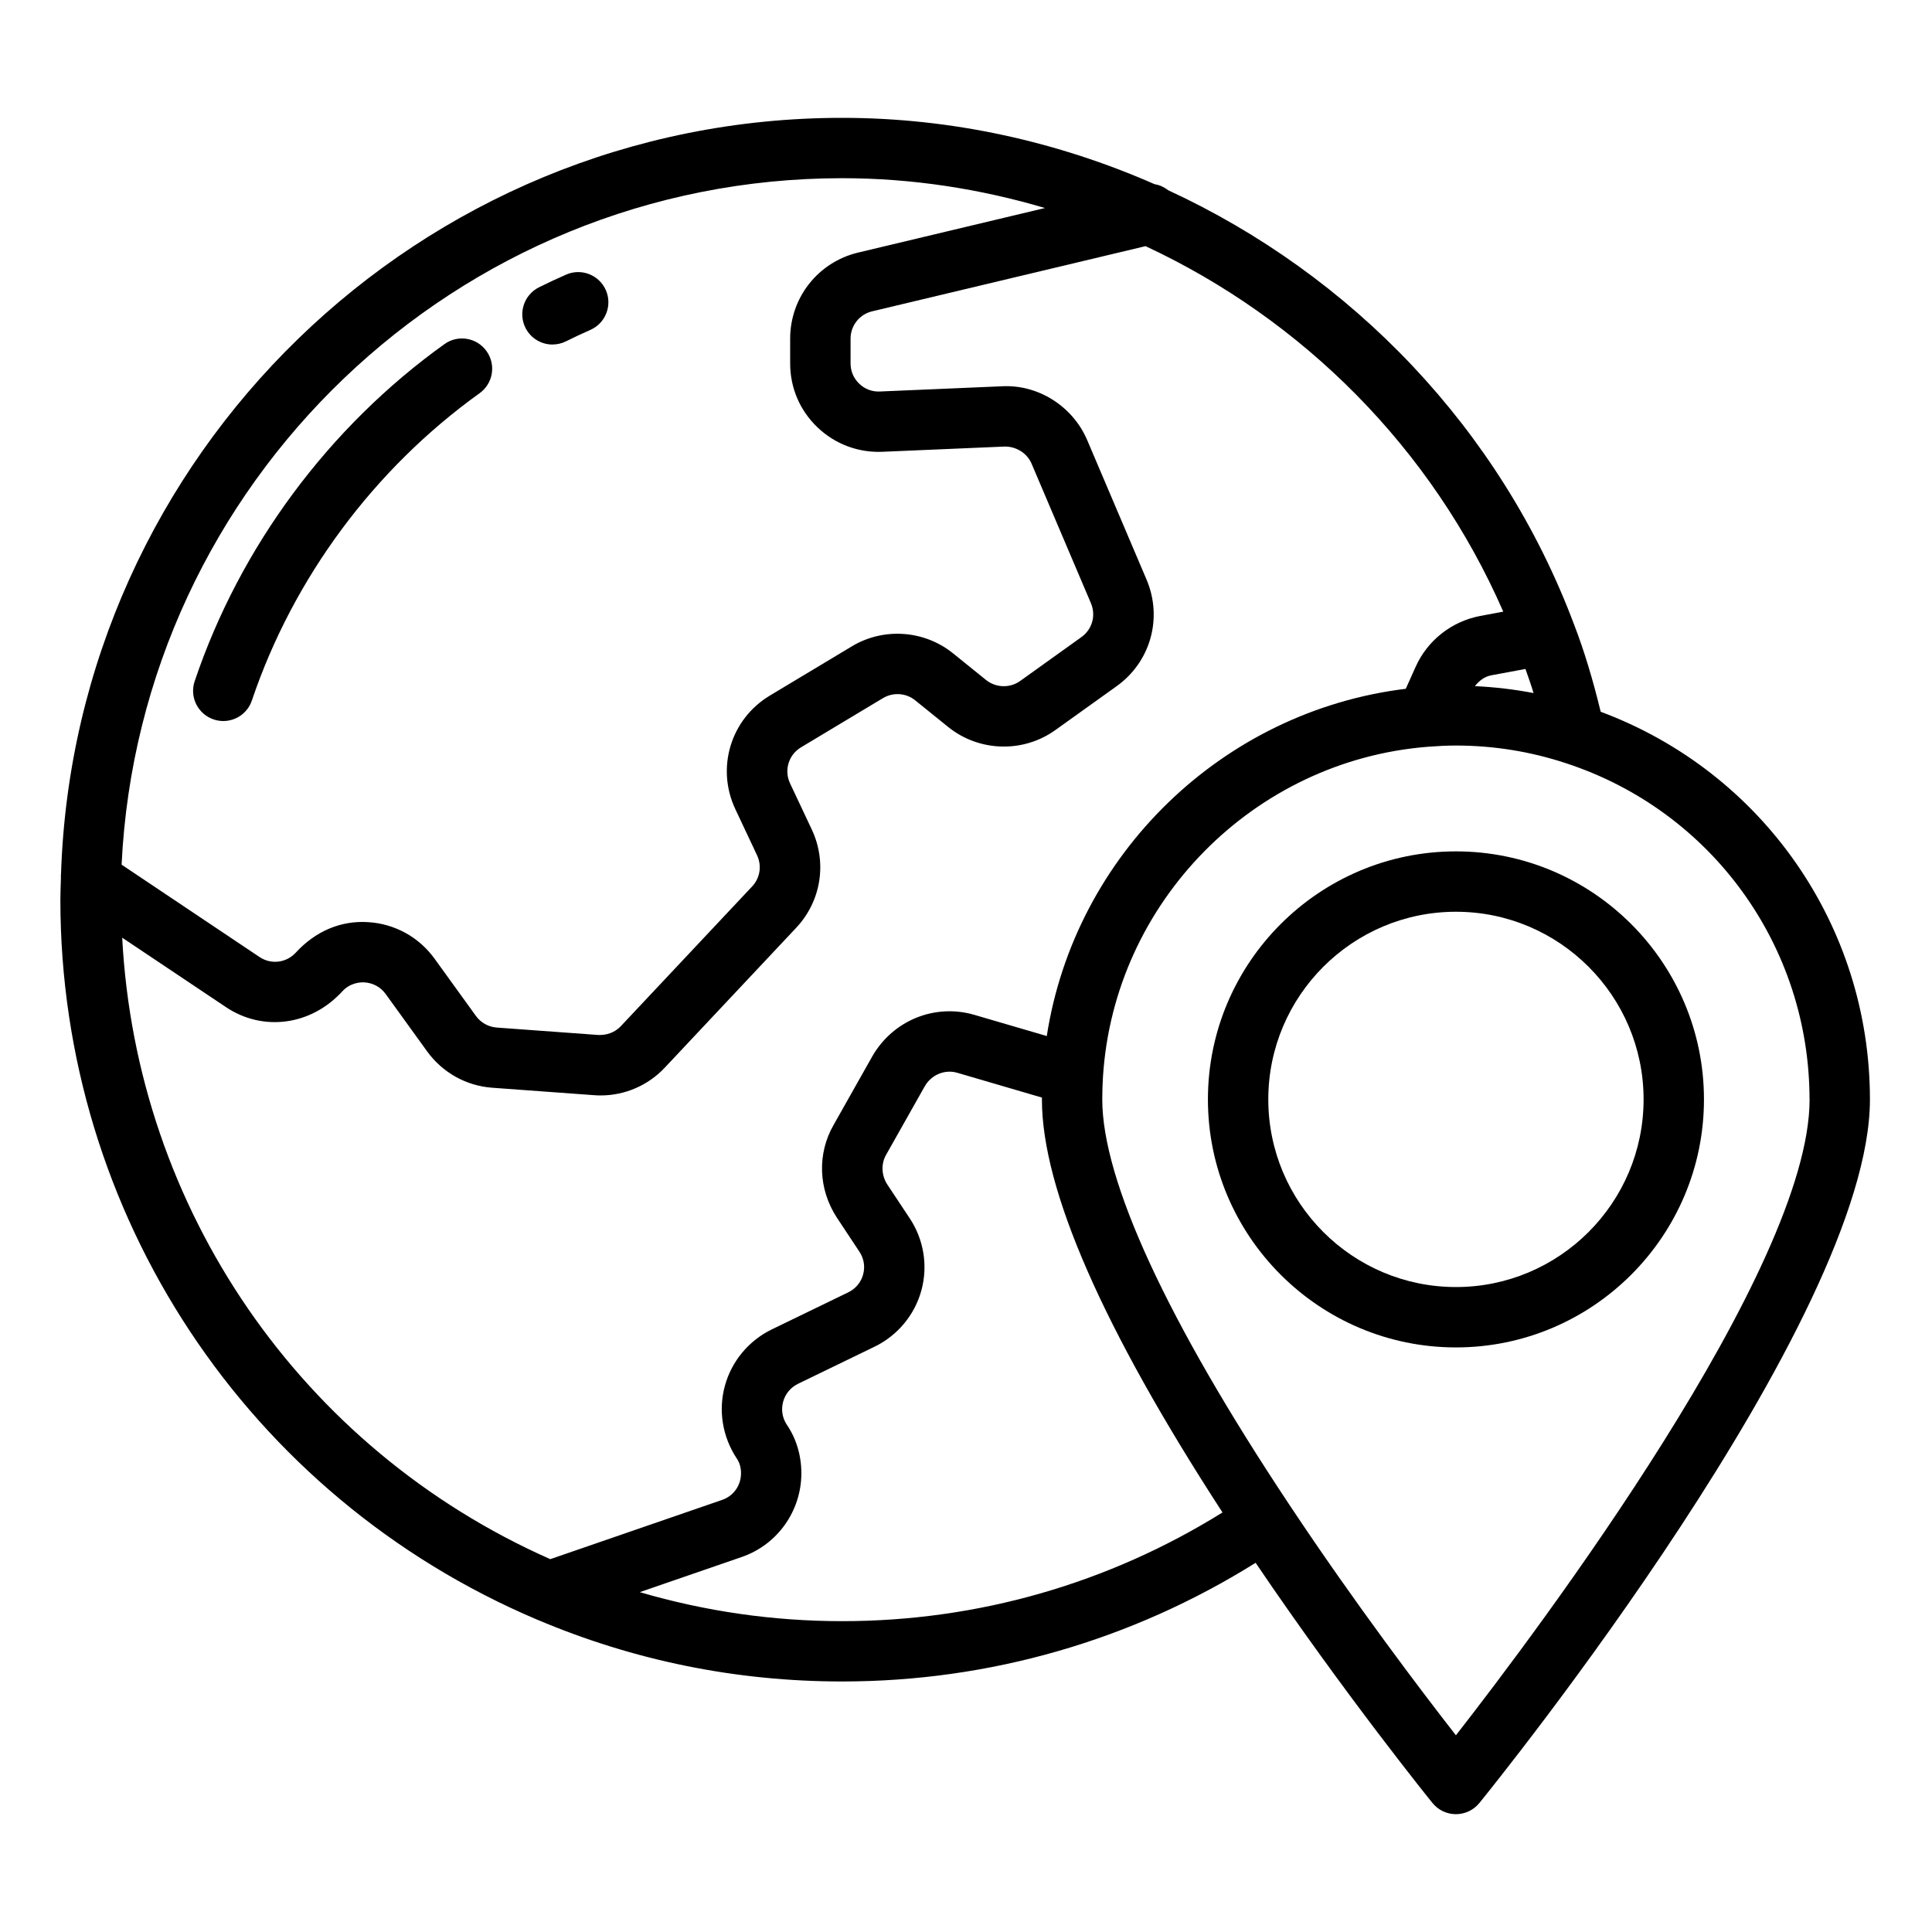 <svg id="Layer_1" viewBox="0 0 64 64" xmlns="http://www.w3.org/2000/svg" data-name="Layer 1"><path d="m17.779 53.646c3.206 1.363 6.611 2.055 10.119 2.055 4.888 0 9.596-1.367 13.696-3.931 2.979 4.398 5.828 7.92 5.859 7.957.189.234.475.37.776.37s.586-.136.776-.369c.528-.65 12.939-16.011 12.939-23.306 0-5.763-3.566-10.85-8.919-12.844-.247-1.019-.538-2.004-.89-2.912-2.436-6.471-7.364-11.557-13.431-14.361-.134-.102-.284-.177-.453-.202-3.212-1.411-6.723-2.199-10.354-2.199-13.996-.001-25.428 11.164-25.876 25.055-.009.046 0 .091-.003.137-.006.235-.018.469-.018.706 0 10.416 6.194 19.775 15.779 23.845zm3.417-.905 3.382-1.166c1.177-.408 1.968-1.522 1.968-2.772 0-.591-.17-1.152-.481-1.606-.151-.229-.194-.5-.123-.762.072-.264.249-.476.496-.596l2.535-1.229c.765-.372 1.33-1.055 1.551-1.871.22-.814.076-1.686-.393-2.388l-.74-1.116c-.193-.299-.21-.682-.037-.982l1.283-2.274c.22-.38.667-.563 1.076-.441l2.804.821c0 .022-.002.043-.002.065 0 2.98 2.027 7.59 5.982 13.678-3.773 2.349-8.103 3.601-12.598 3.601-2.293 0-4.536-.326-6.702-.96zm38.749-16.319c0 5.616-8.985 17.563-11.716 21.062-1.129-1.448-3.329-4.343-5.512-7.63-4.059-6.104-6.203-10.75-6.203-13.433 0-.254.008-.499.023-.745.362-5.787 4.994-10.49 10.773-10.939.301-.023.61-.04.918-.04 1.245 0 2.472.197 3.648.586 4.825 1.579 8.067 6.056 8.067 11.139zm-9.412-14.262c.09.265.187.523.268.798-.643-.122-1.292-.199-1.943-.229.138-.175.316-.315.541-.358l1.133-.211zm-.737-1.898-.767.143c-.946.182-1.743.811-2.132 1.68l-.329.732c-6.079.742-10.961 5.496-11.892 11.503l-2.404-.703c-1.303-.379-2.688.182-3.373 1.37l-1.284 2.276c-.547.952-.51 2.124.104 3.068l.747 1.128c.152.228.197.496.127.757-.071.263-.248.475-.495.595l-2.535 1.229c-.762.372-1.327 1.052-1.55 1.866-.223.812-.084 1.684.391 2.405.095.138.143.303.143.491 0 .405-.245.752-.622.883l-5.696 1.964c-8.266-3.659-13.711-11.609-14.181-20.587l3.437 2.3c1.209.812 2.806.622 3.851-.519.261-.284.585-.309.739-.3.281.017.536.156.701.385l1.372 1.899c.51.704 1.298 1.145 2.162 1.206l3.365.246c.074.006.146.009.22.009.807 0 1.574-.331 2.131-.925l4.349-4.629c.828-.882 1.031-2.159.517-3.254l-.721-1.531c-.204-.434-.048-.946.364-1.193l2.717-1.631c.334-.199.763-.171 1.064.074l1.095.884c1.021.823 2.481.867 3.548.102l2.031-1.454c1.125-.805 1.532-2.256.991-3.531l-1.967-4.623c-.477-1.117-1.622-1.846-2.822-1.781l-4.045.173c-.258.012-.499-.08-.684-.258-.186-.178-.287-.416-.287-.672v-.82c0-.433.295-.806.715-.906l9.057-2.159c5.208 2.429 9.486 6.693 11.85 12.109zm-21.898-14.359c2.31 0 4.565.351 6.718.988l-6.19 1.476c-1.325.317-2.251 1.49-2.251 2.852v.82c0 .807.32 1.558.903 2.115.582.559 1.354.846 2.153.812l4.045-.173c.378-.008.745.212.896.566l1.966 4.622c.173.405.043.867-.314 1.123l-2.031 1.455c-.34.241-.803.228-1.128-.033l-1.095-.884c-.953-.769-2.3-.863-3.35-.232l-2.716 1.631c-1.298.777-1.789 2.395-1.146 3.761l.72 1.53c.164.348.1.753-.163 1.033l-4.35 4.629c-.193.206-.465.302-.745.291l-3.367-.246c-.274-.021-.524-.16-.687-.384l-1.372-1.899c-.519-.717-1.322-1.158-2.206-1.209-.892-.057-1.732.294-2.389 1.009-.313.342-.82.404-1.204.145l-4.567-3.058c.608-12.641 11.081-22.74 23.87-22.74z"/><path d="m18.302 11.412c.149 0 .302-.033.445-.104.266-.133.536-.259.81-.38.505-.223.734-.812.512-1.318-.223-.504-.812-.735-1.318-.512-.303.133-.601.272-.896.419-.494.247-.695.847-.449 1.342.176.351.529.554.896.554z"/><path d="m7.078 23.832c.105.036.214.053.319.053.417 0 .807-.263.947-.681 1.369-4.056 4.048-7.67 7.543-10.178.448-.322.552-.946.229-1.396s-.947-.553-1.396-.229c-3.832 2.749-6.771 6.714-8.271 11.164-.177.522.104 1.09.628 1.267z"/><path d="m40.014 36.419c0 4.53 3.686 8.216 8.216 8.216s8.216-3.686 8.216-8.216-3.686-8.216-8.216-8.216-8.216 3.686-8.216 8.216zm14.432 0c0 3.428-2.788 6.216-6.216 6.216s-6.216-2.788-6.216-6.216 2.788-6.216 6.216-6.216 6.216 2.788 6.216 6.216z"/></svg>
